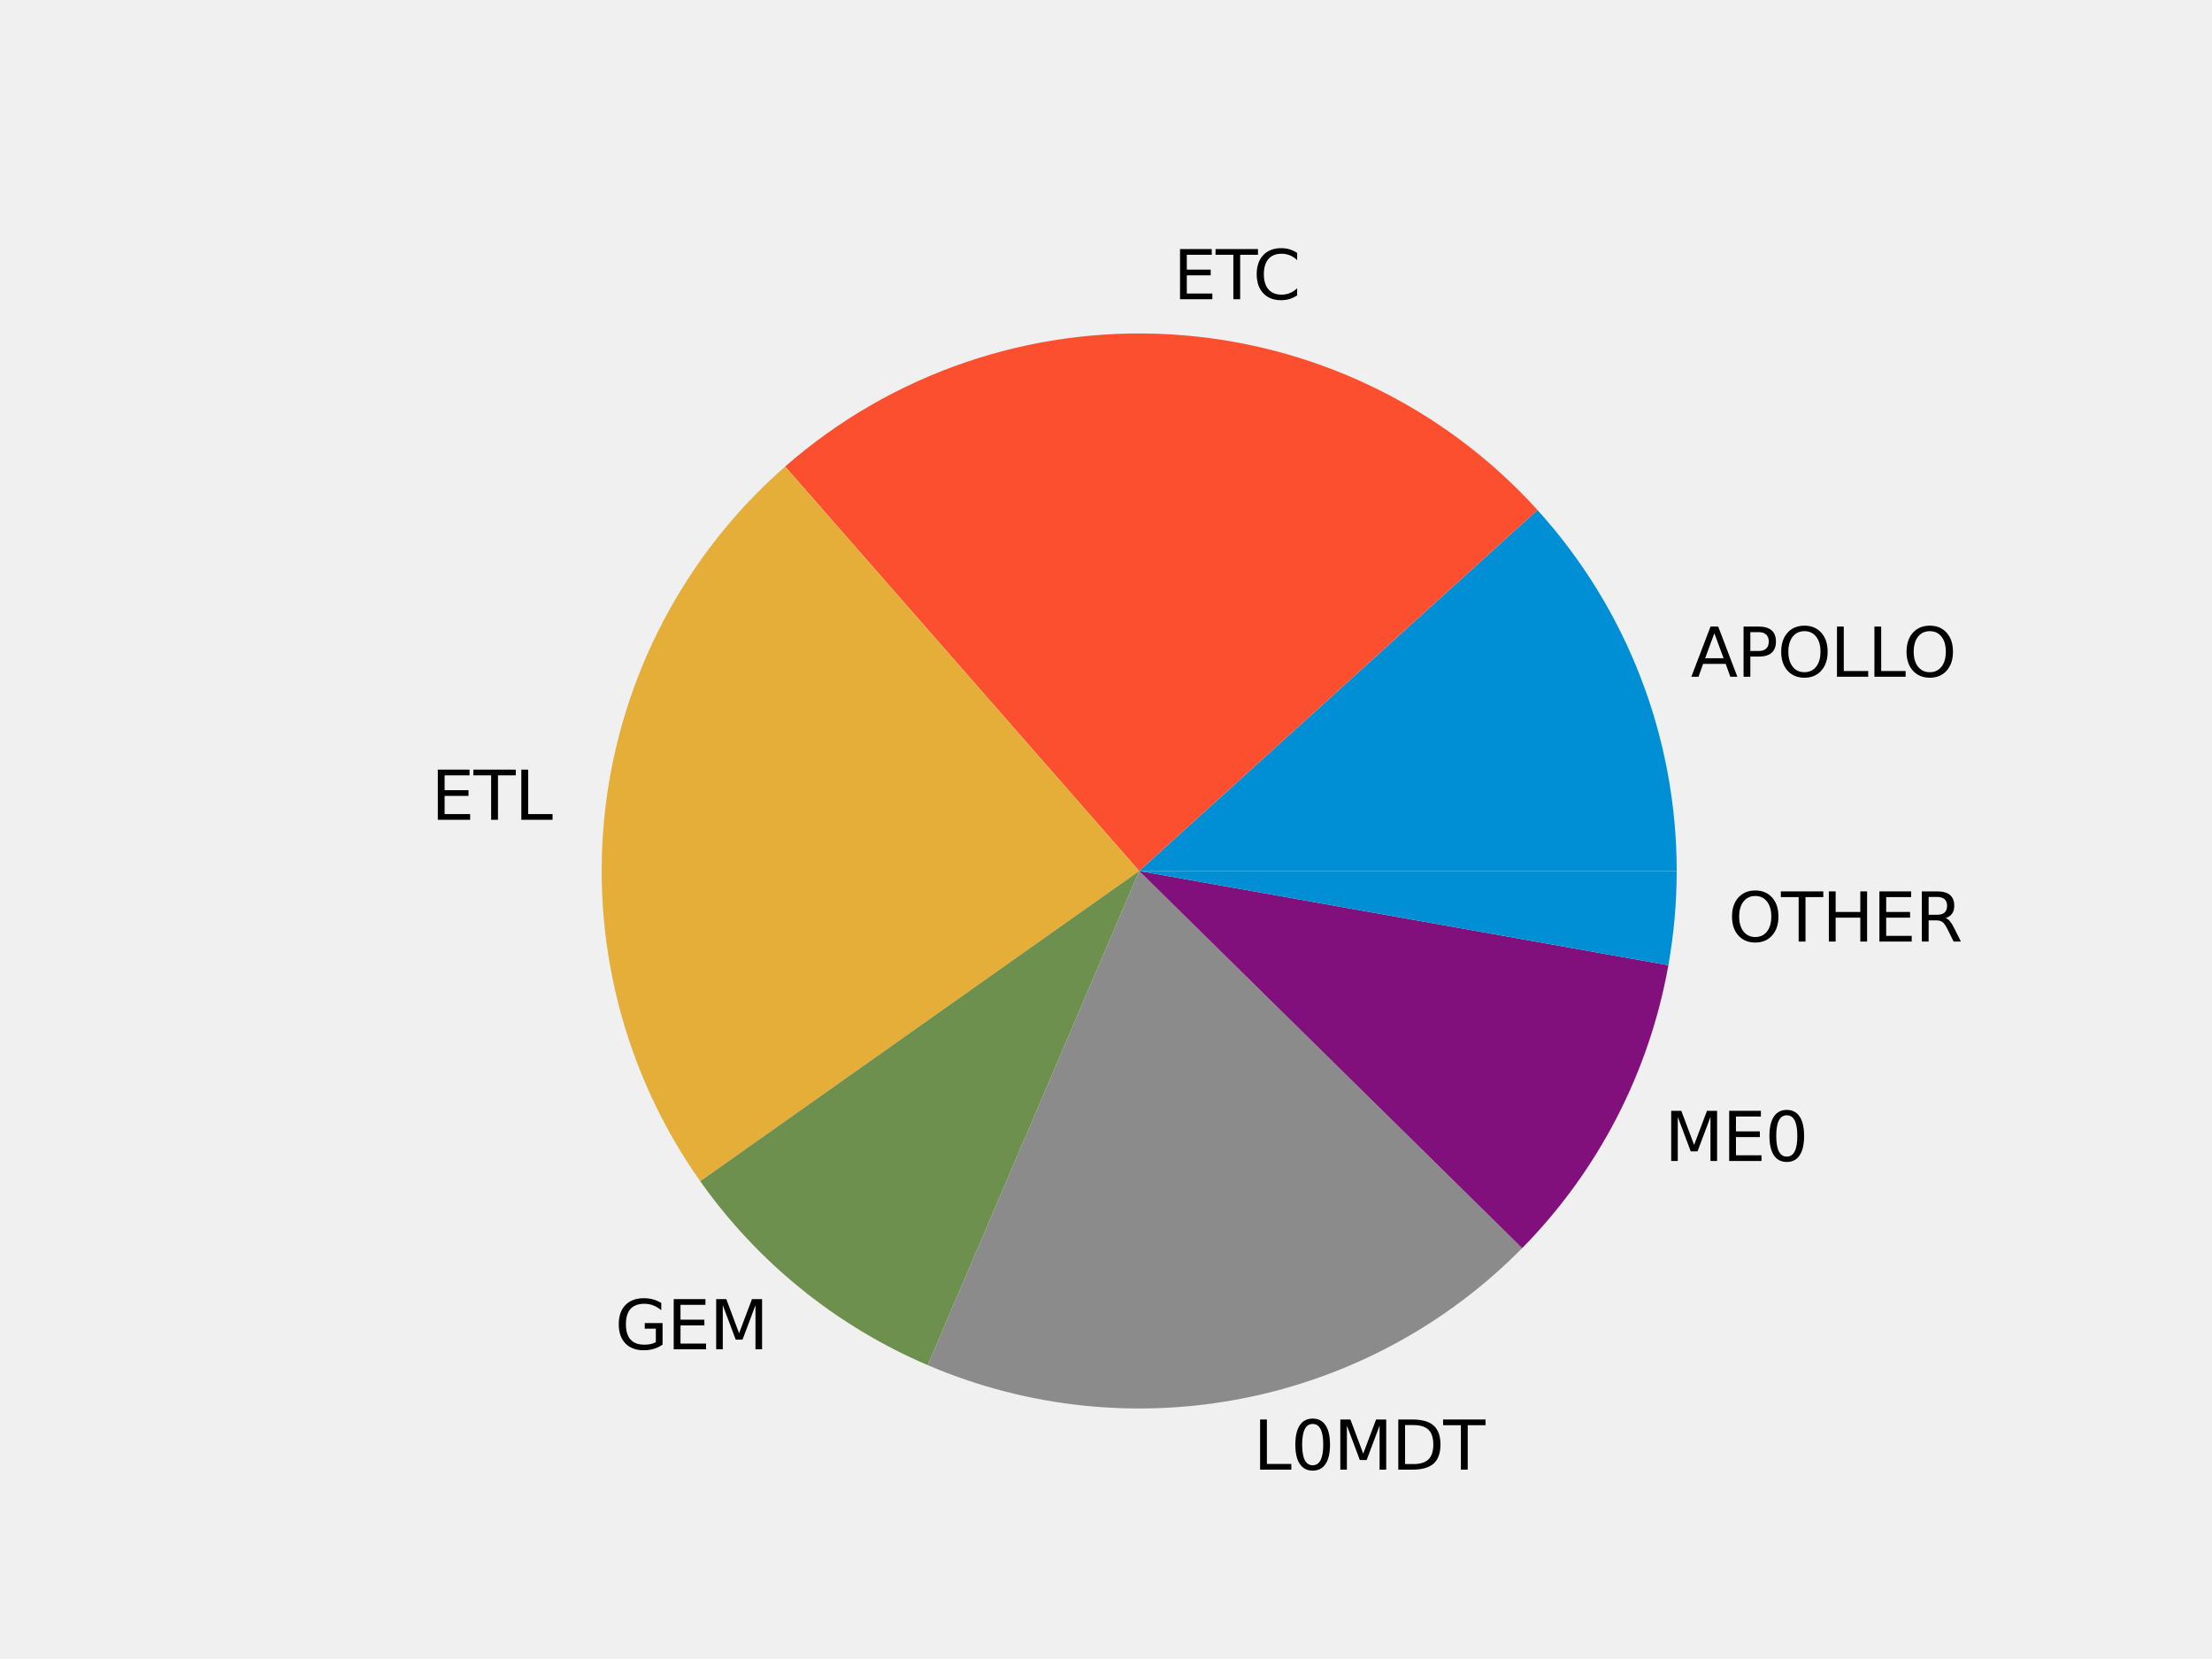 <?xml version="1.0" encoding="utf-8" standalone="no"?>
<!DOCTYPE svg PUBLIC "-//W3C//DTD SVG 1.1//EN"
  "http://www.w3.org/Graphics/SVG/1.1/DTD/svg11.dtd">
<svg xmlns:xlink="http://www.w3.org/1999/xlink" width="460.8pt" height="345.6pt" viewBox="0 0 460.8 345.6" xmlns="http://www.w3.org/2000/svg" version="1.1">
 <defs>
  <style type="text/css">*{stroke-linejoin: round; stroke-linecap: butt}</style>
 </defs>
 <g id="figure_1">
  <g id="patch_1">
   <path d="M 0 345.6 
L 460.8 345.6 
L 460.8 0 
L 0 0 
z
" style="fill: #f0f0f0"/>
  </g>
  <g id="axes_1">
   <g id="matplotlib.axis_1"/>
   <g id="matplotlib.axis_2"/>
   <g id="patch_2">
    <path d="M 349.286 181.44 
C 349.286 167.661 346.743 153.999 341.784 141.143 
C 336.826 128.288 329.536 116.457 320.283 106.247 
L 237.312 181.44 
L 349.286 181.44 
z
" style="fill: #008fd5"/>
   </g>
   <g id="patch_3">
    <path d="M 320.283 106.247 
C 300.571 84.495 273.075 71.345 243.77 69.652 
C 214.464 67.959 185.637 77.856 163.551 97.193 
L 237.312 181.44 
L 320.283 106.247 
z
" style="fill: #fc4f30"/>
   </g>
   <g id="patch_4">
    <path d="M 163.551 97.193 
C 142.726 115.426 129.383 140.749 126.119 168.235 
C 122.855 195.721 129.895 223.465 145.871 246.069 
L 237.312 181.44 
L 163.551 97.193 
z
" style="fill: #e5ae38"/>
   </g>
   <g id="patch_5">
    <path d="M 145.871 246.069 
C 151.817 254.481 158.896 262.034 166.907 268.511 
C 174.918 274.989 183.784 280.33 193.255 284.383 
L 237.312 181.44 
L 145.871 246.069 
z
" style="fill: #6d904f"/>
   </g>
   <g id="patch_6">
    <path d="M 193.255 284.383 
C 213.952 293.241 236.846 295.654 258.935 291.307 
C 281.023 286.96 301.296 276.051 317.092 260.011 
L 237.312 181.44 
L 193.255 284.383 
z
" style="fill: #8b8b8b"/>
   </g>
   <g id="patch_7">
    <path d="M 317.092 260.011 
C 324.984 251.998 331.623 242.841 336.787 232.85 
C 341.951 222.859 345.58 212.147 347.552 201.074 
L 237.312 181.44 
L 317.092 260.011 
z
" style="fill: #810f7c"/>
   </g>
   <g id="patch_8">
    <path d="M 347.552 201.074 
C 348.128 197.835 348.562 194.572 348.852 191.295 
C 349.141 188.018 349.286 184.73 349.286 181.44 
L 237.312 181.44 
L 347.552 201.074 
z
" style="fill: #008fd5"/>
   </g>
   <g id="text_1">
    <!-- APOLLO -->
    <g transform="translate(352.231 140.977)scale(0.14 -0.14)">
     <defs>
      <path id="DejaVuSans-41" d="M 2188 4044 
L 1331 1722 
L 3047 1722 
L 2188 4044 
z
M 1831 4666 
L 2547 4666 
L 4325 0 
L 3669 0 
L 3244 1197 
L 1141 1197 
L 716 0 
L 50 0 
L 1831 4666 
z
" transform="scale(0.016)"/>
      <path id="DejaVuSans-50" d="M 1259 4147 
L 1259 2394 
L 2053 2394 
Q 2494 2394 2734 2622 
Q 2975 2850 2975 3272 
Q 2975 3691 2734 3919 
Q 2494 4147 2053 4147 
L 1259 4147 
z
M 628 4666 
L 2053 4666 
Q 2838 4666 3239 4311 
Q 3641 3956 3641 3272 
Q 3641 2581 3239 2228 
Q 2838 1875 2053 1875 
L 1259 1875 
L 1259 0 
L 628 0 
L 628 4666 
z
" transform="scale(0.016)"/>
      <path id="DejaVuSans-4f" d="M 2522 4238 
Q 1834 4238 1429 3725 
Q 1025 3213 1025 2328 
Q 1025 1447 1429 934 
Q 1834 422 2522 422 
Q 3209 422 3611 934 
Q 4013 1447 4013 2328 
Q 4013 3213 3611 3725 
Q 3209 4238 2522 4238 
z
M 2522 4750 
Q 3503 4750 4090 4092 
Q 4678 3434 4678 2328 
Q 4678 1225 4090 567 
Q 3503 -91 2522 -91 
Q 1538 -91 948 565 
Q 359 1222 359 2328 
Q 359 3434 948 4092 
Q 1538 4750 2522 4750 
z
" transform="scale(0.016)"/>
      <path id="DejaVuSans-4c" d="M 628 4666 
L 1259 4666 
L 1259 531 
L 3531 531 
L 3531 0 
L 628 0 
L 628 4666 
z
" transform="scale(0.016)"/>
     </defs>
     <use xlink:href="#DejaVuSans-41"/>
     <use xlink:href="#DejaVuSans-50" x="68.408"/>
     <use xlink:href="#DejaVuSans-4f" x="128.711"/>
     <use xlink:href="#DejaVuSans-4c" x="207.422"/>
     <use xlink:href="#DejaVuSans-4c" x="263.135"/>
     <use xlink:href="#DejaVuSans-4f" x="315.223"/>
    </g>
   </g>
   <g id="text_2">
    <!-- ETC -->
    <g transform="translate(244.415 62.336)scale(0.14 -0.14)">
     <defs>
      <path id="DejaVuSans-45" d="M 628 4666 
L 3578 4666 
L 3578 4134 
L 1259 4134 
L 1259 2753 
L 3481 2753 
L 3481 2222 
L 1259 2222 
L 1259 531 
L 3634 531 
L 3634 0 
L 628 0 
L 628 4666 
z
" transform="scale(0.016)"/>
      <path id="DejaVuSans-54" d="M -19 4666 
L 3928 4666 
L 3928 4134 
L 2272 4134 
L 2272 0 
L 1638 0 
L 1638 4134 
L -19 4134 
L -19 4666 
z
" transform="scale(0.016)"/>
      <path id="DejaVuSans-43" d="M 4122 4306 
L 4122 3641 
Q 3803 3938 3442 4084 
Q 3081 4231 2675 4231 
Q 1875 4231 1450 3742 
Q 1025 3253 1025 2328 
Q 1025 1406 1450 917 
Q 1875 428 2675 428 
Q 3081 428 3442 575 
Q 3803 722 4122 1019 
L 4122 359 
Q 3791 134 3420 21 
Q 3050 -91 2638 -91 
Q 1578 -91 968 557 
Q 359 1206 359 2328 
Q 359 3453 968 4101 
Q 1578 4750 2638 4750 
Q 3056 4750 3426 4639 
Q 3797 4528 4122 4306 
z
" transform="scale(0.016)"/>
     </defs>
     <use xlink:href="#DejaVuSans-45"/>
     <use xlink:href="#DejaVuSans-54" x="63.184"/>
     <use xlink:href="#DejaVuSans-43" x="118.393"/>
    </g>
   </g>
   <g id="text_3">
    <!-- ETL -->
    <g transform="translate(89.802 170.778)scale(0.14 -0.14)">
     <use xlink:href="#DejaVuSans-45"/>
     <use xlink:href="#DejaVuSans-54" x="63.184"/>
     <use xlink:href="#DejaVuSans-4c" x="124.268"/>
    </g>
   </g>
   <g id="text_4">
    <!-- GEM -->
    <g transform="translate(128.093 281.081)scale(0.14 -0.14)">
     <defs>
      <path id="DejaVuSans-47" d="M 3809 666 
L 3809 1919 
L 2778 1919 
L 2778 2438 
L 4434 2438 
L 4434 434 
Q 4069 175 3628 42 
Q 3188 -91 2688 -91 
Q 1594 -91 976 548 
Q 359 1188 359 2328 
Q 359 3472 976 4111 
Q 1594 4750 2688 4750 
Q 3144 4750 3555 4637 
Q 3966 4525 4313 4306 
L 4313 3634 
Q 3963 3931 3569 4081 
Q 3175 4231 2741 4231 
Q 1884 4231 1454 3753 
Q 1025 3275 1025 2328 
Q 1025 1384 1454 906 
Q 1884 428 2741 428 
Q 3075 428 3337 486 
Q 3600 544 3809 666 
z
" transform="scale(0.016)"/>
      <path id="DejaVuSans-4d" d="M 628 4666 
L 1569 4666 
L 2759 1491 
L 3956 4666 
L 4897 4666 
L 4897 0 
L 4281 0 
L 4281 4097 
L 3078 897 
L 2444 897 
L 1241 4097 
L 1241 0 
L 628 0 
L 628 4666 
z
" transform="scale(0.016)"/>
     </defs>
     <use xlink:href="#DejaVuSans-47"/>
     <use xlink:href="#DejaVuSans-45" x="77.49"/>
     <use xlink:href="#DejaVuSans-4d" x="140.674"/>
    </g>
   </g>
   <g id="text_5">
    <!-- L0MDT -->
    <g transform="translate(261.097 306.157)scale(0.14 -0.14)">
     <defs>
      <path id="DejaVuSans-30" d="M 2034 4250 
Q 1547 4250 1301 3770 
Q 1056 3291 1056 2328 
Q 1056 1369 1301 889 
Q 1547 409 2034 409 
Q 2525 409 2770 889 
Q 3016 1369 3016 2328 
Q 3016 3291 2770 3770 
Q 2525 4250 2034 4250 
z
M 2034 4750 
Q 2819 4750 3233 4129 
Q 3647 3509 3647 2328 
Q 3647 1150 3233 529 
Q 2819 -91 2034 -91 
Q 1250 -91 836 529 
Q 422 1150 422 2328 
Q 422 3509 836 4129 
Q 1250 4750 2034 4750 
z
" transform="scale(0.016)"/>
      <path id="DejaVuSans-44" d="M 1259 4147 
L 1259 519 
L 2022 519 
Q 2988 519 3436 956 
Q 3884 1394 3884 2338 
Q 3884 3275 3436 3711 
Q 2988 4147 2022 4147 
L 1259 4147 
z
M 628 4666 
L 1925 4666 
Q 3281 4666 3915 4102 
Q 4550 3538 4550 2338 
Q 4550 1131 3912 565 
Q 3275 0 1925 0 
L 628 0 
L 628 4666 
z
" transform="scale(0.016)"/>
     </defs>
     <use xlink:href="#DejaVuSans-4c"/>
     <use xlink:href="#DejaVuSans-30" x="55.713"/>
     <use xlink:href="#DejaVuSans-4d" x="119.336"/>
     <use xlink:href="#DejaVuSans-44" x="205.615"/>
     <use xlink:href="#DejaVuSans-54" x="282.617"/>
    </g>
   </g>
   <g id="text_6">
    <!-- ME0 -->
    <g transform="translate(346.734 241.854)scale(0.14 -0.14)">
     <use xlink:href="#DejaVuSans-4d"/>
     <use xlink:href="#DejaVuSans-45" x="86.279"/>
     <use xlink:href="#DejaVuSans-30" x="149.463"/>
    </g>
   </g>
   <g id="text_7">
    <!-- OTHER -->
    <g transform="translate(360.006 196.144)scale(0.14 -0.14)">
     <defs>
      <path id="DejaVuSans-48" d="M 628 4666 
L 1259 4666 
L 1259 2753 
L 3553 2753 
L 3553 4666 
L 4184 4666 
L 4184 0 
L 3553 0 
L 3553 2222 
L 1259 2222 
L 1259 0 
L 628 0 
L 628 4666 
z
" transform="scale(0.016)"/>
      <path id="DejaVuSans-52" d="M 2841 2188 
Q 3044 2119 3236 1894 
Q 3428 1669 3622 1275 
L 4263 0 
L 3584 0 
L 2988 1197 
Q 2756 1666 2539 1819 
Q 2322 1972 1947 1972 
L 1259 1972 
L 1259 0 
L 628 0 
L 628 4666 
L 2053 4666 
Q 2853 4666 3247 4331 
Q 3641 3997 3641 3322 
Q 3641 2881 3436 2590 
Q 3231 2300 2841 2188 
z
M 1259 4147 
L 1259 2491 
L 2053 2491 
Q 2509 2491 2742 2702 
Q 2975 2913 2975 3322 
Q 2975 3731 2742 3939 
Q 2509 4147 2053 4147 
L 1259 4147 
z
" transform="scale(0.016)"/>
     </defs>
     <use xlink:href="#DejaVuSans-4f"/>
     <use xlink:href="#DejaVuSans-54" x="78.711"/>
     <use xlink:href="#DejaVuSans-48" x="139.795"/>
     <use xlink:href="#DejaVuSans-45" x="214.99"/>
     <use xlink:href="#DejaVuSans-52" x="278.174"/>
    </g>
   </g>
  </g>
 </g>
</svg>
